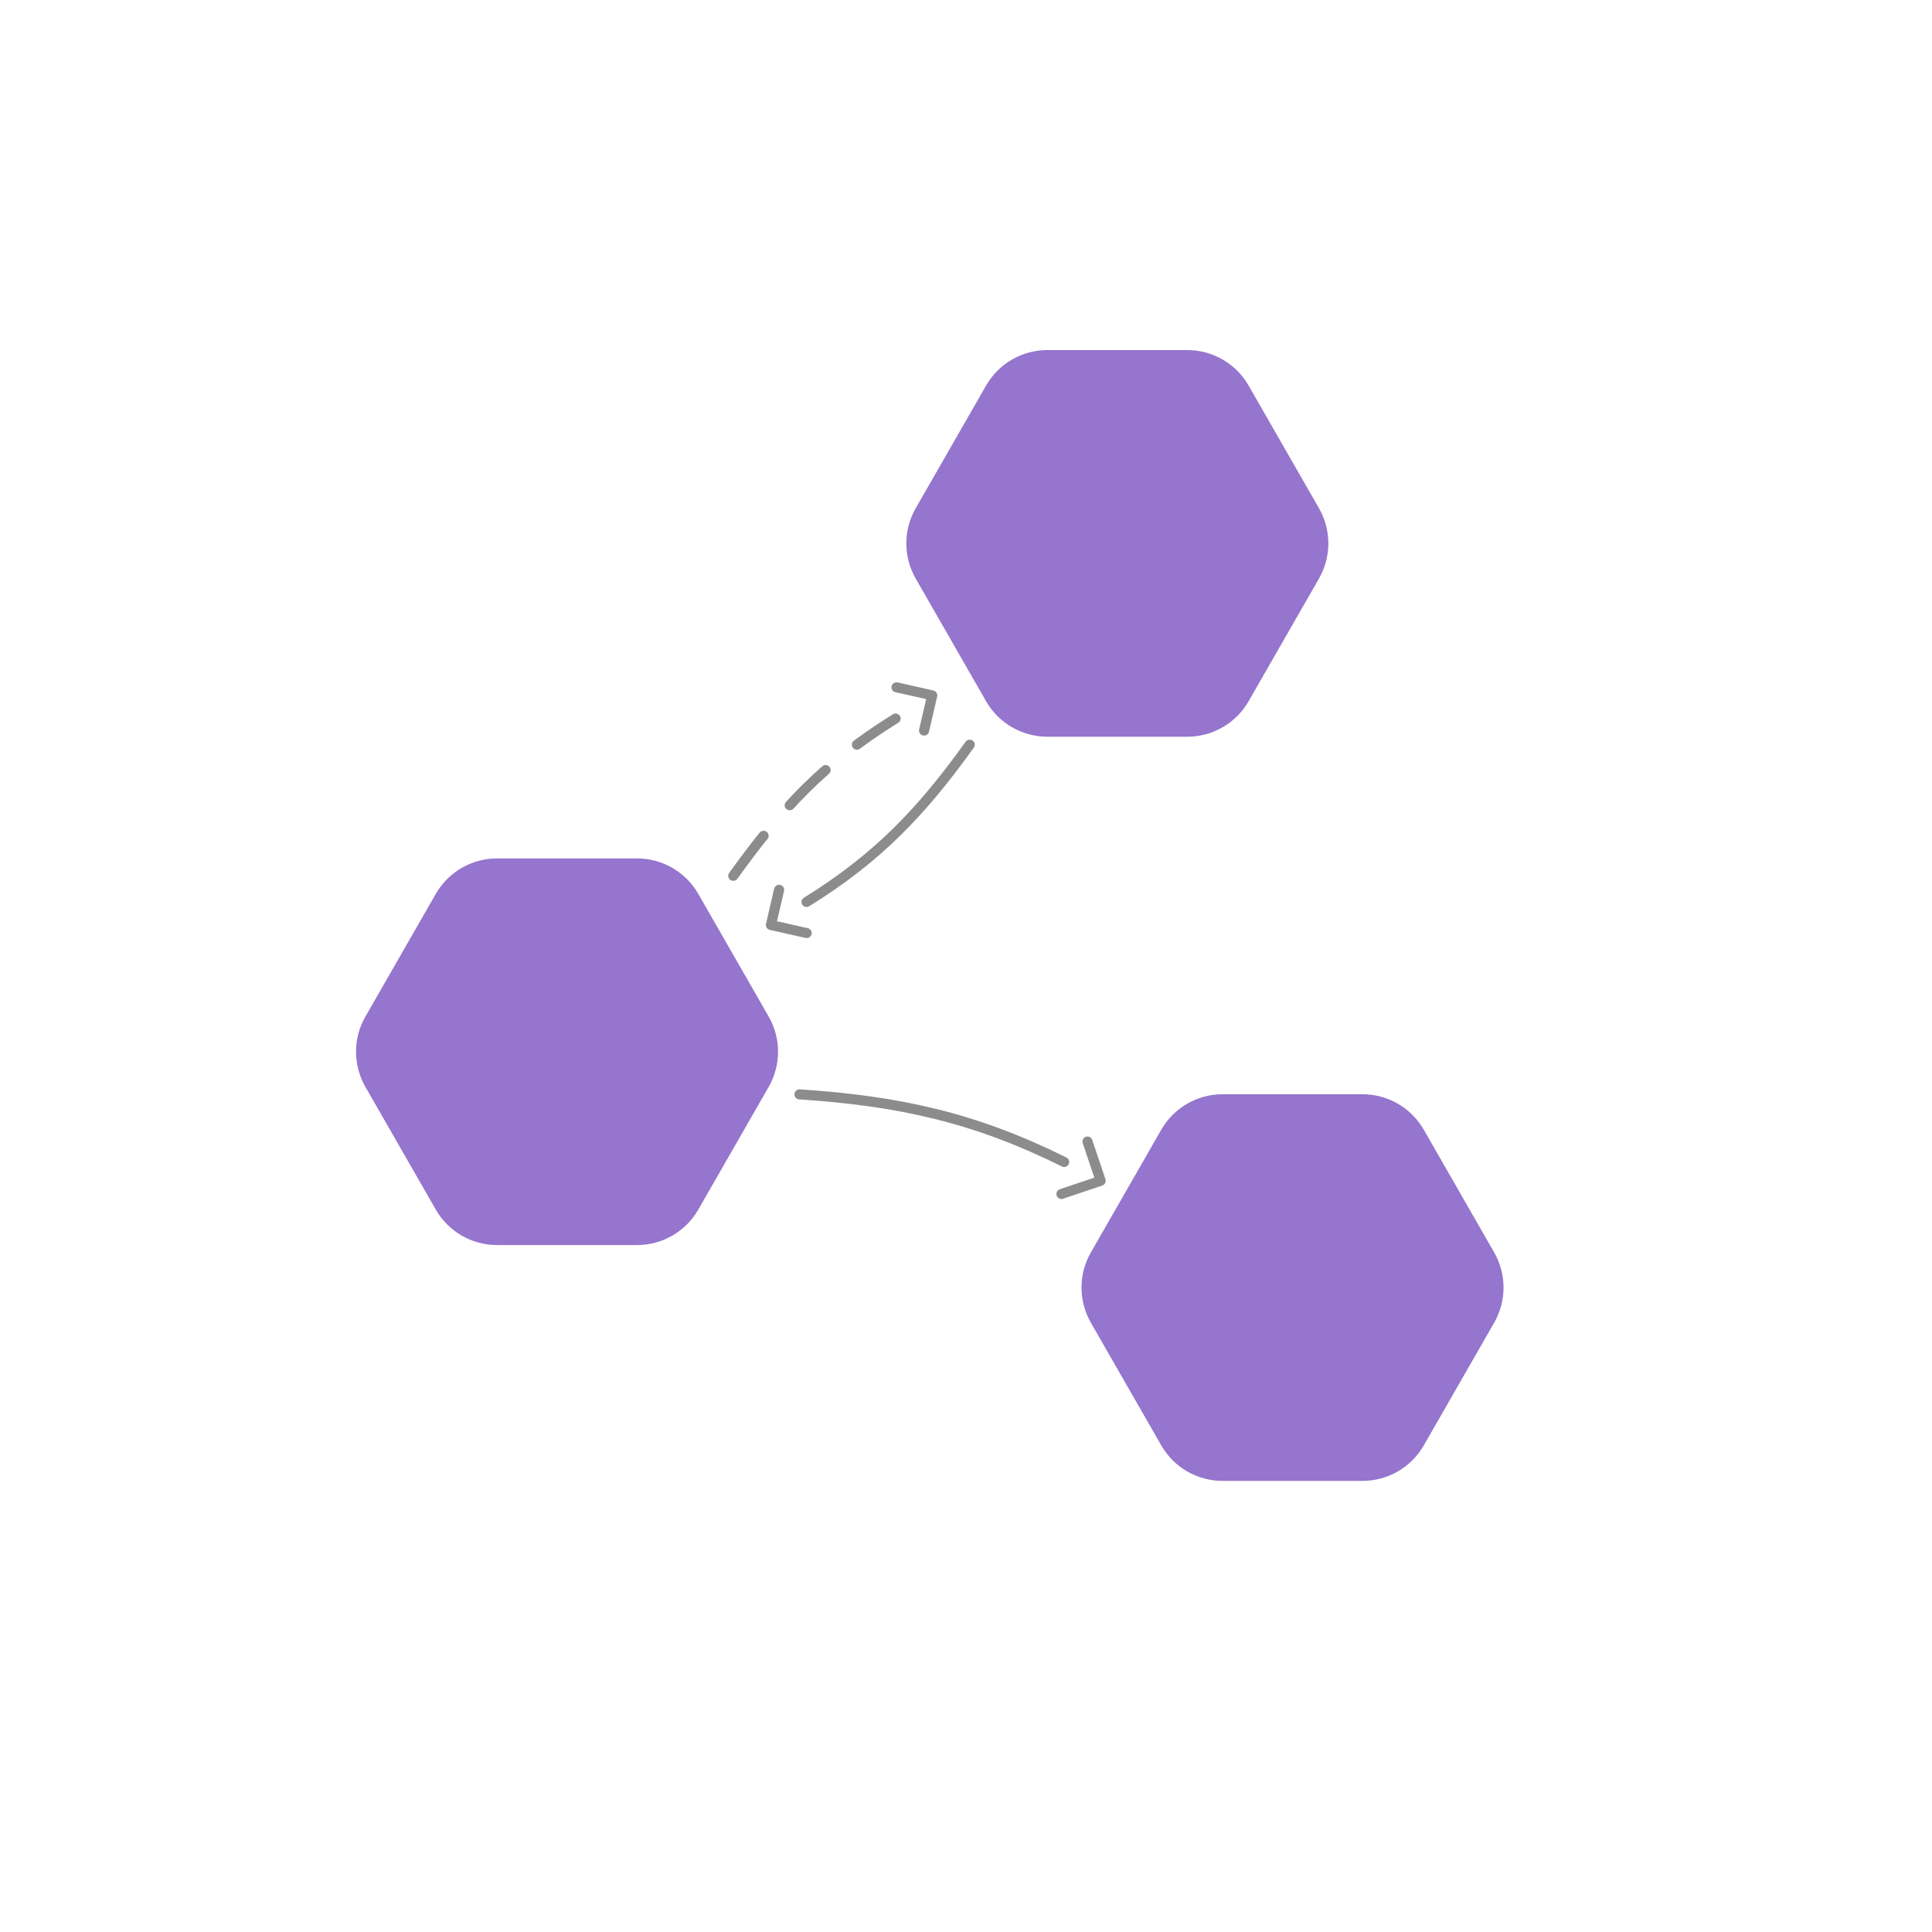 <?xml version="1.0" encoding="UTF-8" standalone="no"?>
<!DOCTYPE svg PUBLIC "-//W3C//DTD SVG 1.1//EN" "http://www.w3.org/Graphics/SVG/1.1/DTD/svg11.dtd">
<svg width="100%" height="100%" viewBox="0 0 1920 1920" version="1.1" xmlns="http://www.w3.org/2000/svg" xmlns:xlink="http://www.w3.org/1999/xlink" xml:space="preserve" xmlns:serif="http://www.serif.com/" style="fill-rule:evenodd;clip-rule:evenodd;stroke-linecap:round;stroke-linejoin:round;stroke-miterlimit:2;">
    <g transform="matrix(2.329,0,0,2.329,-33.344,125.059)">
        <g id="dark">
            <g id="graph">
                <g id="links" transform="matrix(1,0,0,1,503.19,185.616)">
                    <g transform="matrix(0.65,0,0,0.641,-43.075,45.945)">
                        <path d="M-49.247,50.689C-80.932,95.528 -109.866,126.203 -156.359,155.406" style="fill-opacity:0;fill-rule:nonzero;stroke:rgb(140,140,140);stroke-width:6.65px;"/>
                        <g transform="matrix(1.701,0,0,1.701,117.891,-113.448)">
                            <path d="M-171.832,153.284L-174.981,167.071L-161.194,170.22" style="fill-opacity:0;fill-rule:nonzero;stroke:rgb(140,140,140);stroke-width:3.91px;"/>
                        </g>
                    </g>
                    <g transform="matrix(0.65,0,0,0.641,-47.796,33.214)">
                        <path d="M-197.2,157.857C-165.515,113.019 -137.165,82.362 -90.672,53.158" style="fill-opacity:0;fill-rule:nonzero;stroke:rgb(140,140,140);stroke-width:6.65px;stroke-linejoin:miter;stroke-dasharray:33.25,26.6,0,0;"/>
                        <g transform="matrix(1.701,0,0,1.701,54.959,-32.82)">
                            <path d="M-74.615,55.262L-71.466,41.475L-85.253,38.326" style="fill-opacity:0;fill-rule:nonzero;stroke:rgb(140,140,140);stroke-width:3.91px;"/>
                        </g>
                    </g>
                    <g transform="matrix(0.63,0,0,0.63,-39.936,88.597)">
                        <path d="M-171.105,220.729C-103.573,225.19 -52.454,236.438 8.168,266.53" style="fill-opacity:0;fill-rule:nonzero;stroke:rgb(140,140,140);stroke-width:6.81px;"/>
                        <g transform="matrix(1.984,0,0,1.984,-26.78,-270.324)">
                            <path d="M16.679,281.516L30.083,277.005L25.572,263.601" style="fill-opacity:0;fill-rule:nonzero;stroke:rgb(140,140,140);stroke-width:3.43px;"/>
                        </g>
                    </g>
                </g>
                <g id="nodes" transform="matrix(1,0,0,1,493.76,182.466)">
                    <g transform="matrix(2.64362e-17,-0.432,0.432,2.64362e-17,-52.049,494.391)">
                        <path d="M384.617,88.155C406.11,75.826 432.531,75.826 454.023,88.155C488.394,107.873 540.748,137.906 575.236,157.69C596.908,170.123 610.273,193.199 610.273,218.184L610.273,356.483C610.273,381.468 596.908,404.544 575.236,416.977C540.748,436.761 488.394,466.794 454.023,486.512C432.531,498.841 406.11,498.841 384.617,486.512C350.246,466.794 297.892,436.761 263.405,416.977C241.733,404.544 228.367,381.468 228.367,356.483L228.367,218.184C228.367,193.199 241.733,170.123 263.405,157.69C297.892,137.906 350.246,107.873 384.617,88.155Z" style="fill:rgb(149,117,205);fill-rule:nonzero;"/>
                    </g>
                    <g transform="matrix(2.64362e-17,-0.432,0.432,2.64362e-17,-361.613,393.764)">
                        <path d="M384.617,88.155C406.11,75.826 432.531,75.826 454.023,88.155C488.394,107.873 540.748,137.906 575.236,157.69C596.908,170.123 610.273,193.199 610.273,218.184L610.273,356.483C610.273,381.468 596.908,404.544 575.236,416.977C540.748,436.761 488.394,466.794 454.023,486.512C432.531,498.841 406.11,498.841 384.617,486.512C350.246,466.794 297.892,436.761 263.405,416.977C241.733,404.544 228.367,381.468 228.367,356.483L228.367,218.184C228.367,193.199 241.733,170.123 263.405,157.69C297.892,137.906 350.246,107.873 384.617,88.155Z" style="fill:rgb(149,117,205);fill-rule:nonzero;"/>
                    </g>
                    <g transform="matrix(2.64362e-17,-0.432,0.432,2.64362e-17,-126.799,176.853)">
                        <path d="M384.617,88.155C406.11,75.826 432.531,75.826 454.023,88.155C488.394,107.873 540.748,137.906 575.236,157.69C596.908,170.123 610.273,193.199 610.273,218.184L610.273,356.483C610.273,381.468 596.908,404.544 575.236,416.977C540.748,436.761 488.394,466.794 454.023,486.512C432.531,498.841 406.11,498.841 384.617,486.512C350.246,466.794 297.892,436.761 263.405,416.977C241.733,404.544 228.367,381.468 228.367,356.483L228.367,218.184C228.367,193.199 241.733,170.123 263.405,157.69C297.892,137.906 350.246,107.873 384.617,88.155Z" style="fill:rgb(149,117,205);fill-rule:nonzero;"/>
                    </g>
                </g>
            </g>
        </g>
    </g>
</svg>
